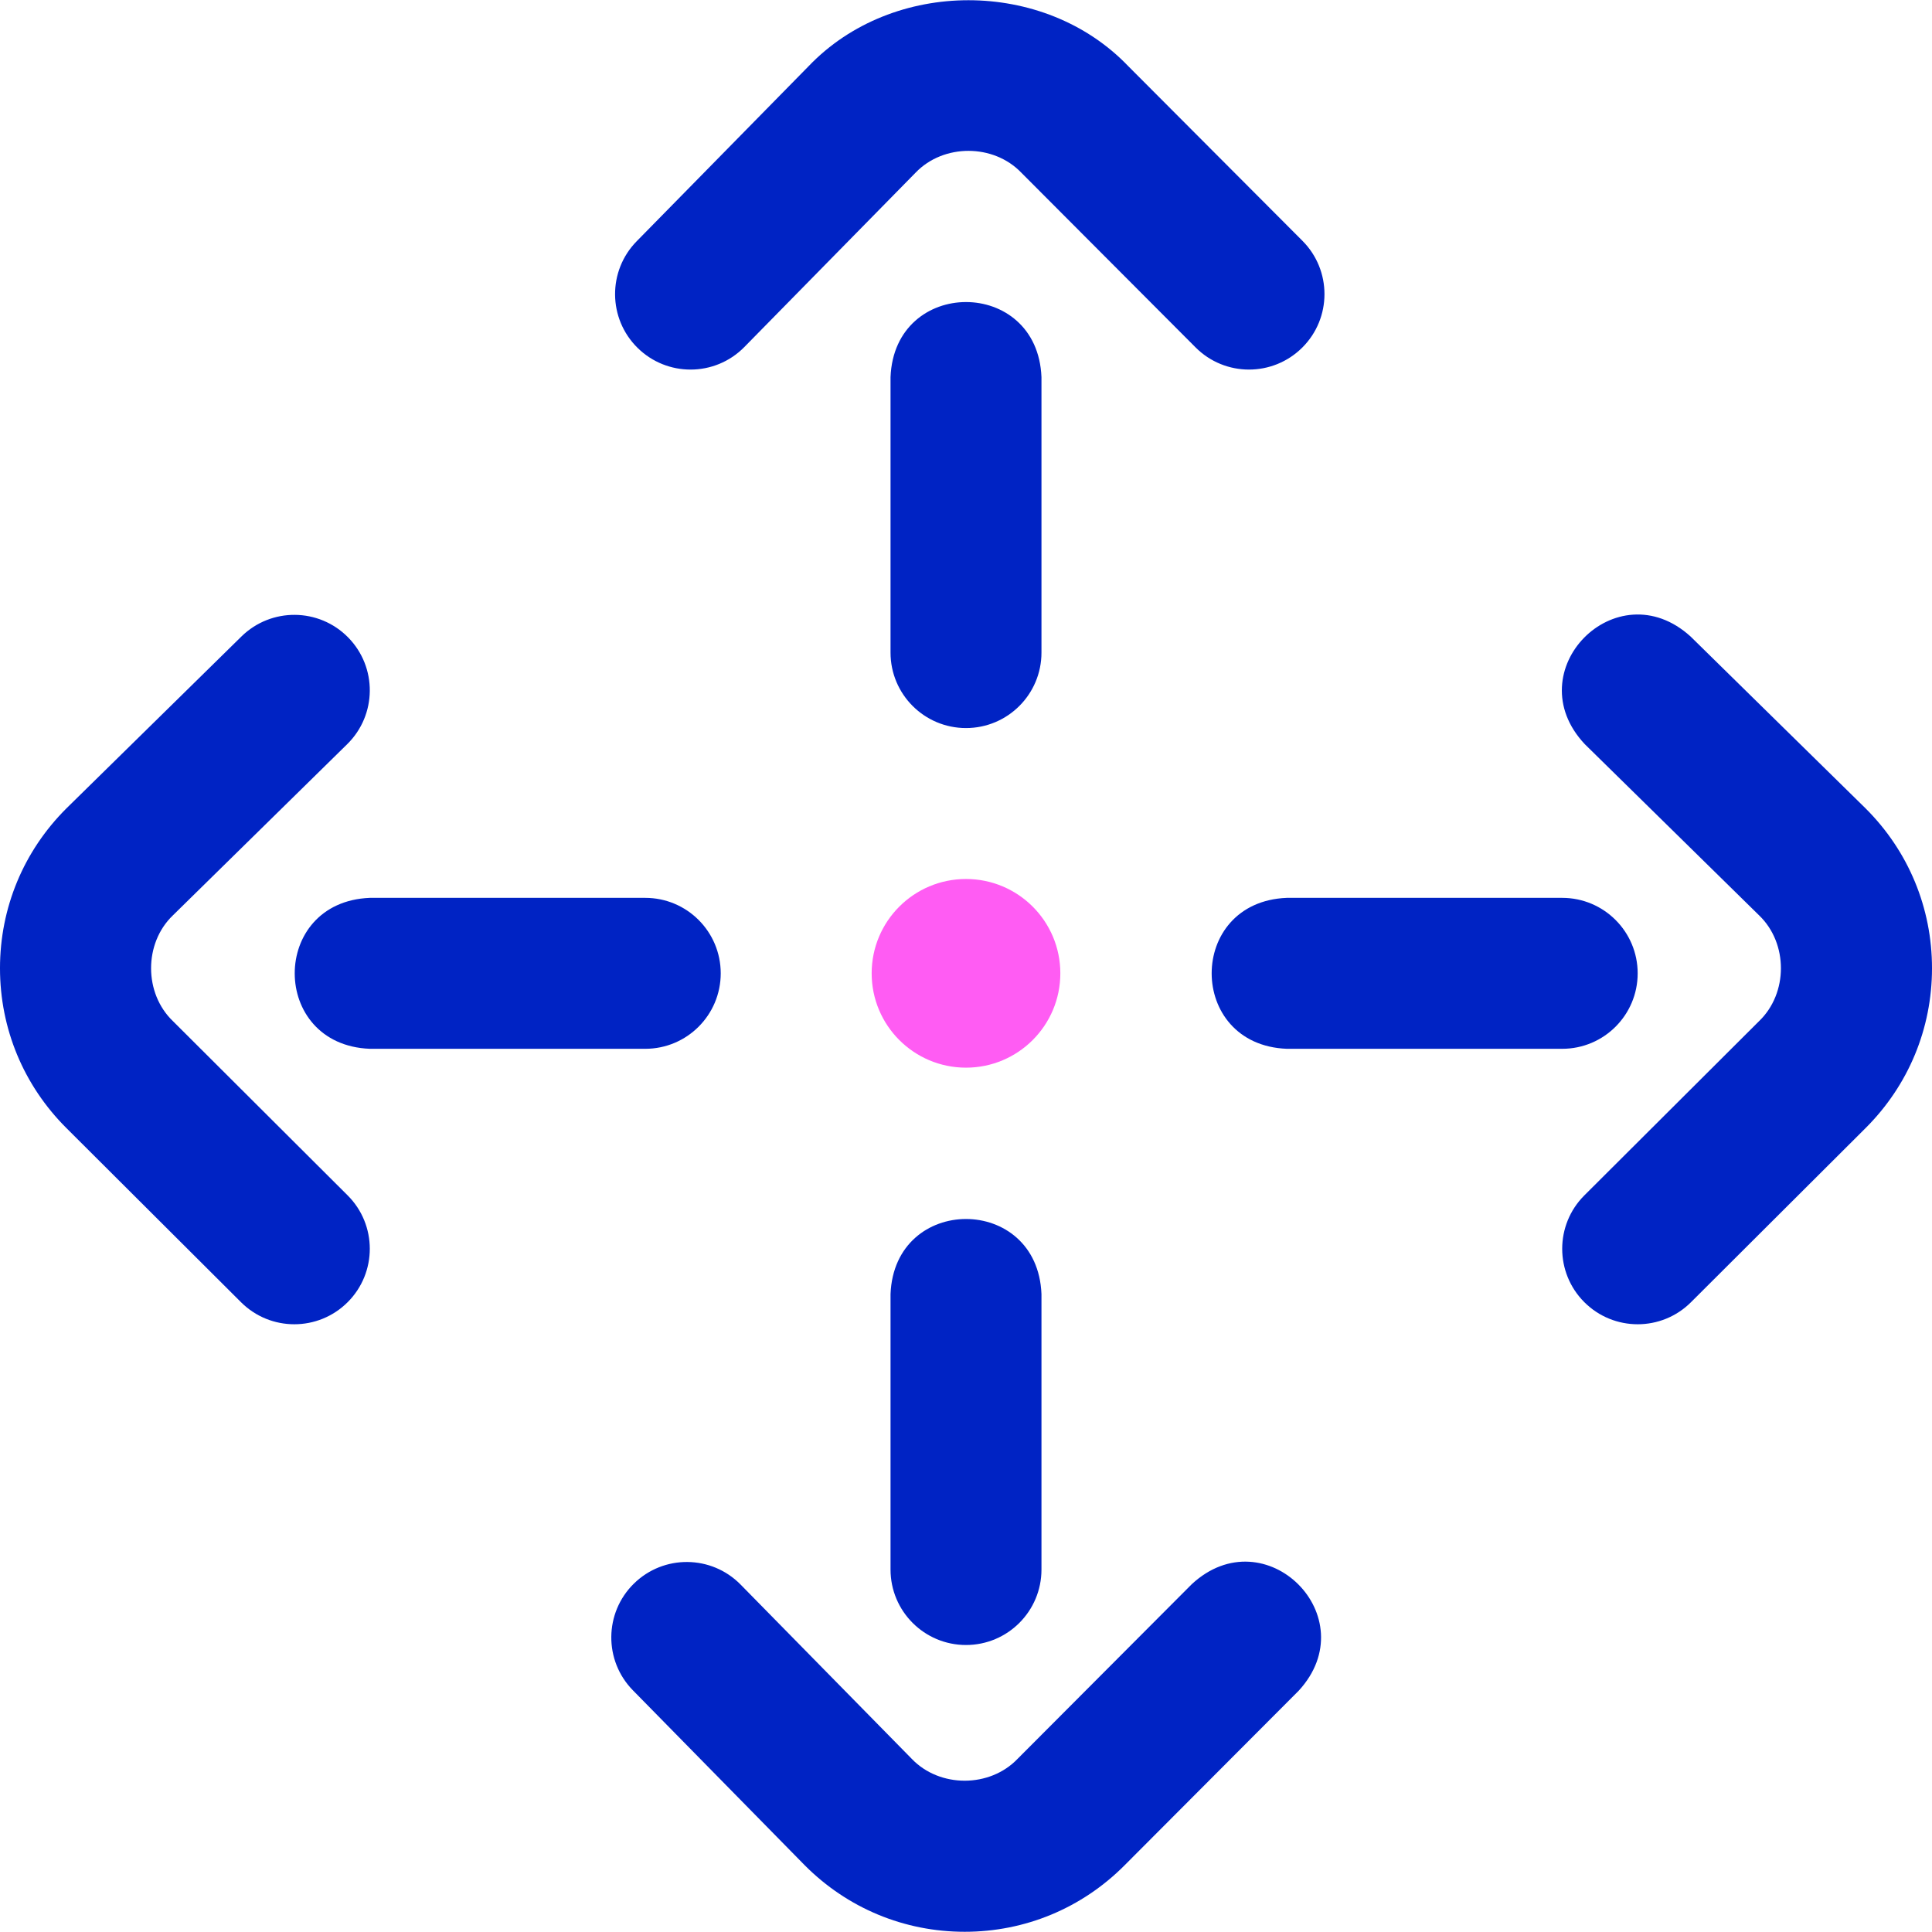 <svg id="Layer_1" enable-background="new 0 0 512 512" height="512" viewBox="0 0 512 512" width="512" xmlns="http://www.w3.org/2000/svg"><g><path d="m434 350.942c-5.128 0-10.254-1.959-14.161-5.877-7.8-7.82-7.783-20.484.038-28.284l46.289-46.166c7.711-7.378 7.73-20.605.046-28.005l-46.226-45.398c-18.191-19.348 8.376-46.371 28.028-28.539 0 0 46.36 45.531 46.396 45.566 11.343 11.309 17.59 26.35 17.59 42.351s-6.248 31.041-17.591 42.35l-46.286 46.163c-3.903 3.892-9.014 5.839-14.123 5.839zm-341.839-5.877c7.8-7.82 7.783-20.484-.038-28.284l-46.292-46.169c-7.707-7.375-7.726-20.605-.043-28.002l46.226-45.398c7.88-7.74 7.995-20.402.255-28.283-7.74-7.882-20.402-7.994-28.283-.256 0 0-46.36 45.531-46.396 45.566-11.343 11.309-17.59 26.35-17.59 42.351s6.248 31.041 17.588 42.347l46.289 46.166c3.903 3.894 9.013 5.839 14.123 5.839 5.127 0 10.254-1.96 14.161-5.877zm105.108-253.11 45.399-46.226c7.399-7.685 20.628-7.663 28.005.046l46.166 46.289c7.8 7.821 20.464 7.836 28.285.038 7.821-7.801 7.837-20.464.038-28.284l-46.164-46.287c-22.286-23.298-62.415-23.297-84.7 0-.035.036-.071.071-.105.107l-45.461 46.289c-7.74 7.881-7.625 20.543.255 28.283 3.895 3.824 8.955 5.73 14.013 5.73 5.177.002 10.354-1.998 14.269-5.985zm100.726 402.399 46.166-46.289c17.99-19.534-8.854-46.281-28.322-28.246l-46.169 46.291c-7.374 7.708-20.606 7.727-28.002.044l-45.399-46.226c-7.74-7.882-20.402-7.994-28.283-.256-7.88 7.74-7.995 20.402-.255 28.283l45.461 46.289c.035.036.07.071.105.107 11.309 11.343 26.349 17.59 42.35 17.59s31.042-6.246 42.348-17.587zm-21.995-321.412v-73c-1.056-26.536-38.953-26.516-40 0v73c0 11.046 8.954 20 20 20s20-8.954 20-20zm0 243v-73c-1.056-26.536-38.953-26.516-40 0v73c0 11.046 8.954 20 20 20s20-8.954 20-20zm-85-158c0-11.046-8.954-20-20-20h-73c-26.536 1.056-26.516 38.953 0 40h73c11.046 0 20-8.954 20-20zm243 0c0-11.046-8.954-20-20-20h-73c-26.536 1.056-26.516 38.953 0 40h73c11.046 0 20-8.954 20-20z" fill="#0023c4"/><path d="m256 232.942c13.807 0 25 11.193 25 25 0 13.807-11.193 25-25 25s-25-11.193-25-25c0-13.807 11.193-25 25-25z" fill="#ff5cf3"/></g></svg>